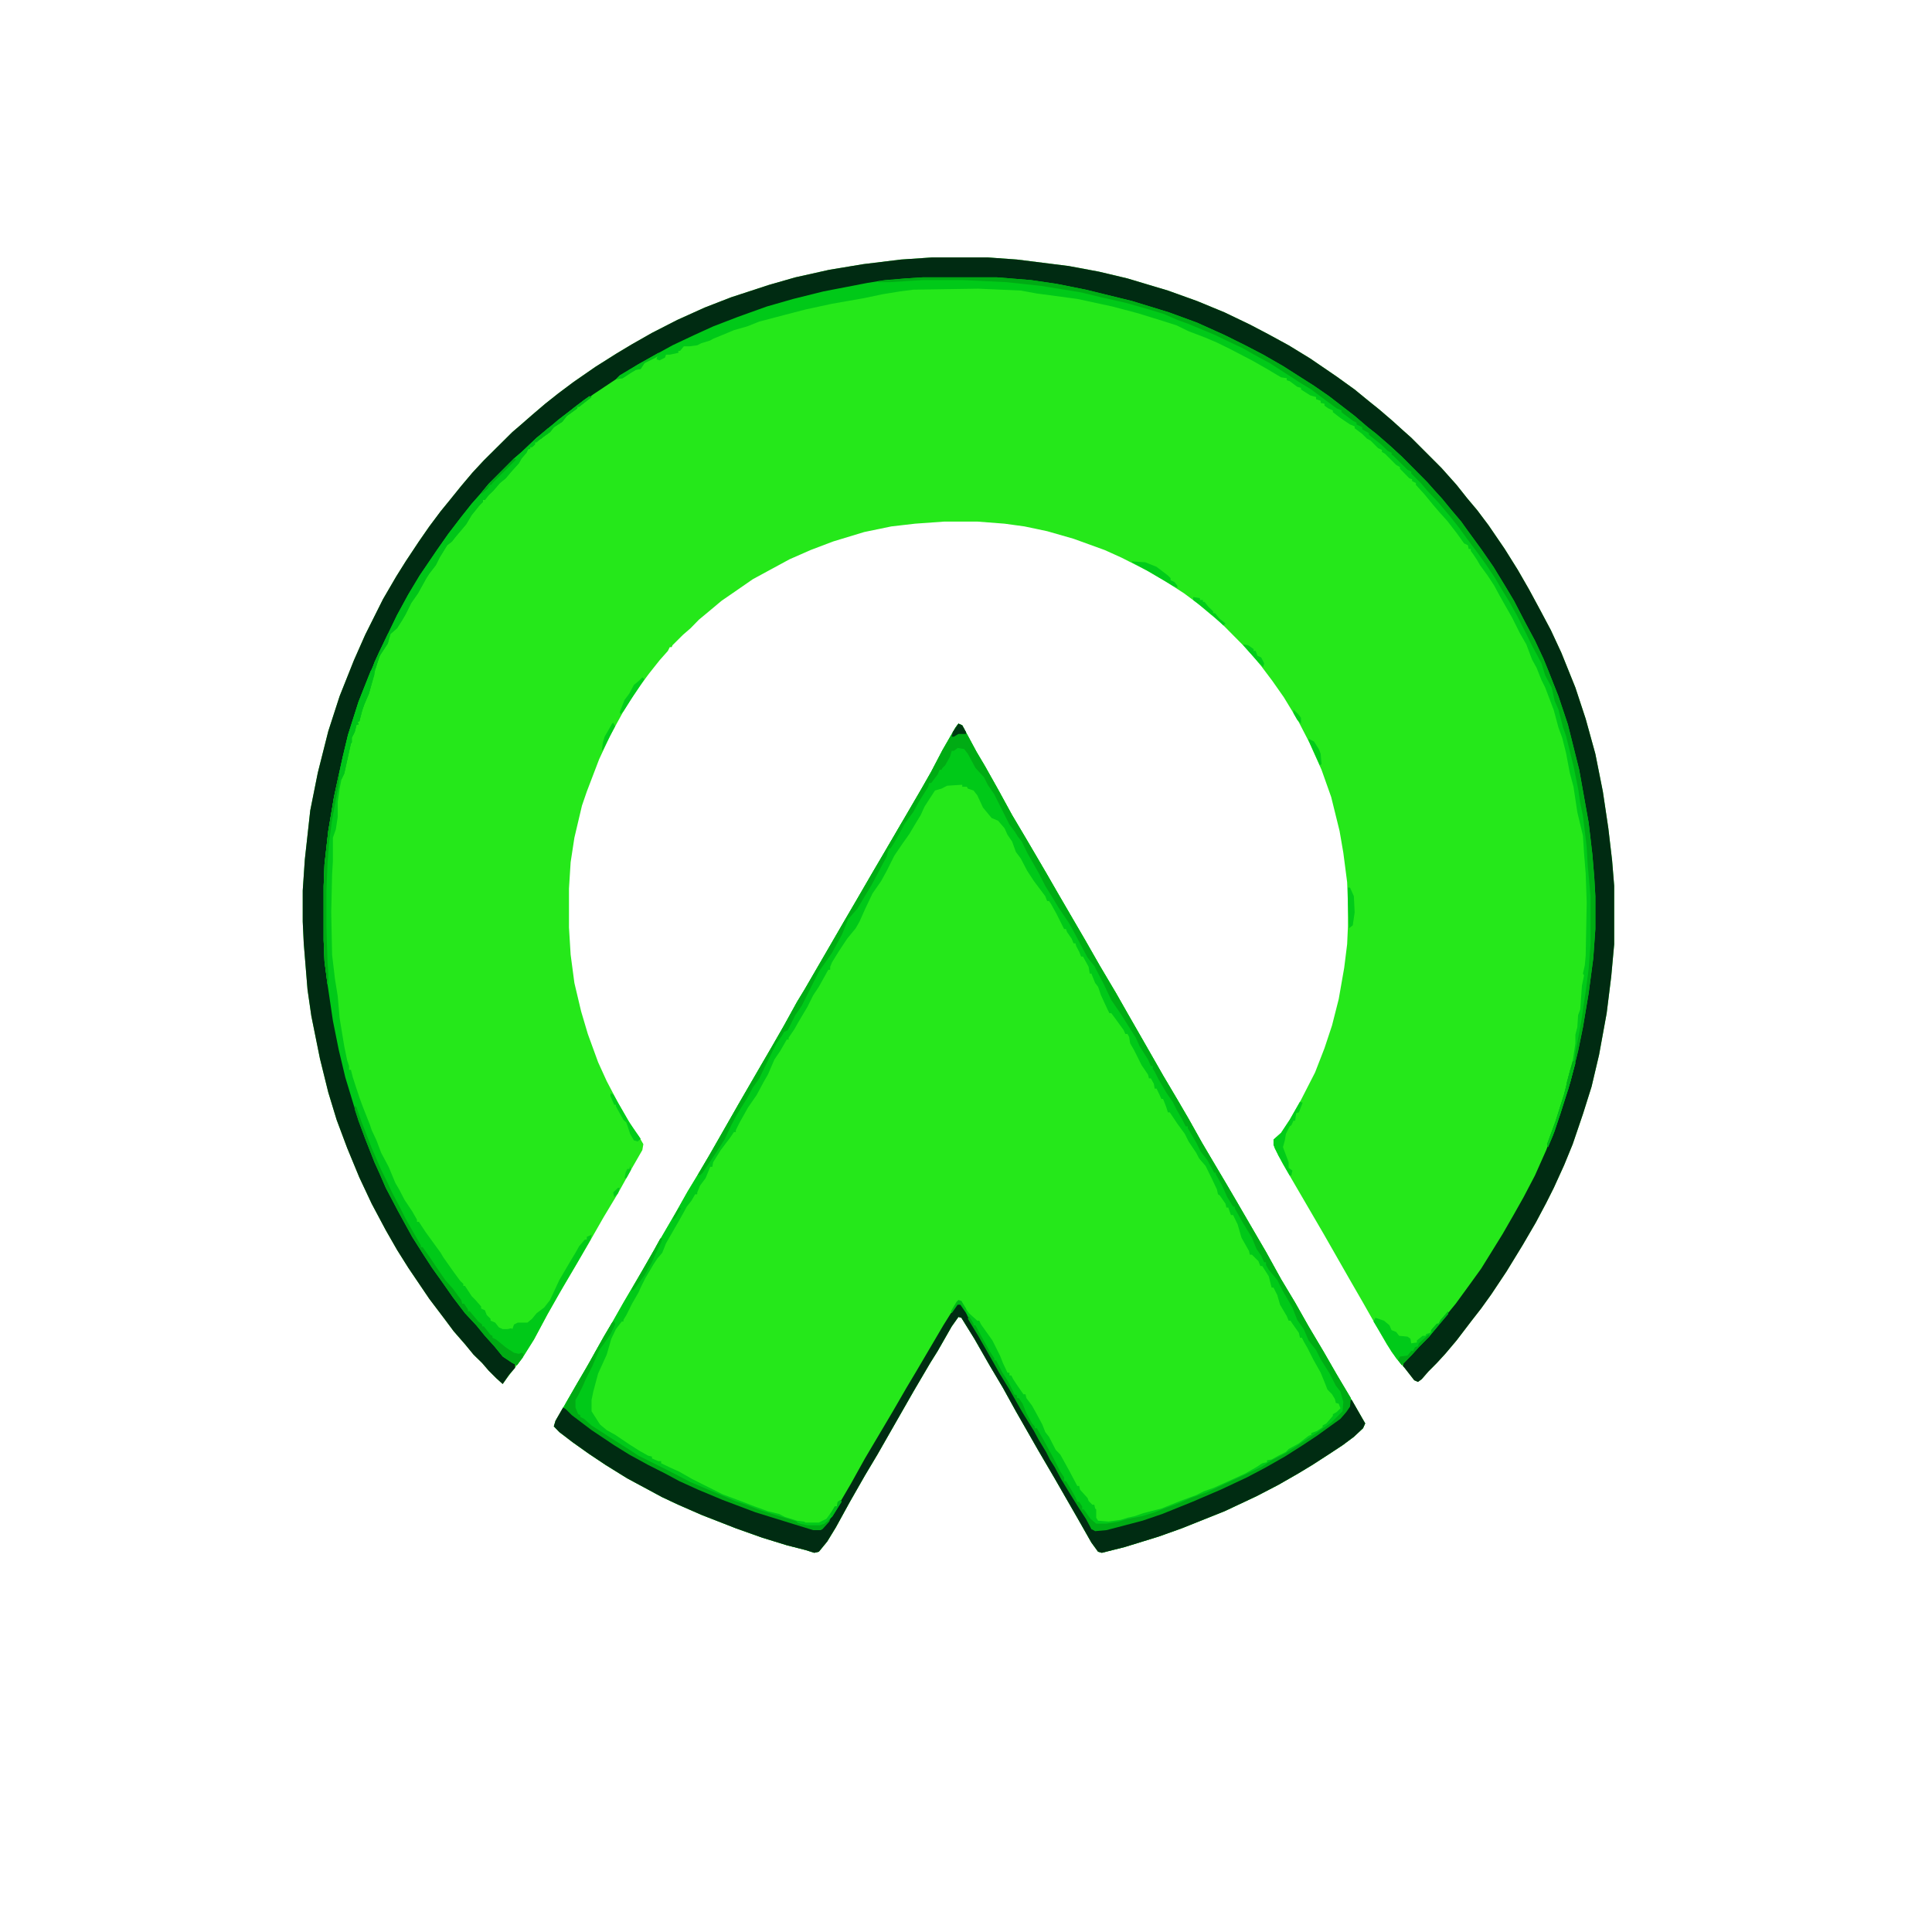 <?xml version="1.0" encoding="UTF-8"?>
<svg xmlns="http://www.w3.org/2000/svg" xmlns:xlink="http://www.w3.org/1999/xlink" width="36px" height="36px" viewBox="0 0 36 36" version="1.1">
<g id="surface1">
<path style=" stroke:none;fill-rule:nonzero;fill:rgb(14.51%,90.98%,10.196%);fill-opacity:1;" d="M 17.367 4.797 L 18.406 4.797 L 18.949 4.836 L 19.914 4.957 L 20.477 5.062 L 21.008 5.188 L 21.762 5.414 L 22.305 5.609 L 22.816 5.82 L 23.289 6.047 L 23.625 6.223 L 24.012 6.434 L 24.414 6.68 L 24.906 7.016 L 25.242 7.258 L 25.523 7.488 L 25.699 7.629 L 25.945 7.84 L 26.156 8.031 L 26.297 8.156 L 26.859 8.719 L 27.141 9.035 L 27.336 9.281 L 27.527 9.508 L 27.738 9.789 L 28.039 10.23 L 28.281 10.617 L 28.492 10.984 L 28.703 11.375 L 28.898 11.742 L 29.094 12.164 L 29.355 12.812 L 29.547 13.395 L 29.727 14.047 L 29.867 14.75 L 29.969 15.434 L 30.039 16.031 L 30.078 16.508 L 30.078 17.594 L 30.023 18.195 L 29.938 18.879 L 29.797 19.652 L 29.656 20.25 L 29.496 20.758 L 29.305 21.32 L 29.145 21.711 L 28.953 22.133 L 28.812 22.414 L 28.617 22.781 L 28.371 23.203 L 28.07 23.695 L 27.789 24.117 L 27.598 24.383 L 27.422 24.609 L 27.141 24.977 L 26.93 25.227 L 26.773 25.398 L 26.613 25.559 L 26.492 25.699 L 26.422 25.75 L 26.352 25.719 L 26.172 25.488 L 26.016 25.312 L 25.84 25.047 L 25.609 24.645 L 25.398 24.273 L 25.137 23.82 L 24.945 23.484 L 24.664 22.992 L 24.172 22.148 L 23.906 21.691 L 23.75 21.391 L 23.73 21.234 L 23.871 21.109 L 24.031 20.867 L 24.242 20.496 L 24.504 19.984 L 24.68 19.531 L 24.82 19.109 L 24.945 18.617 L 25.047 18.035 L 25.102 17.594 L 25.117 17.262 L 25.117 16.84 L 25.102 16.438 L 25.031 15.891 L 24.961 15.484 L 24.805 14.852 L 24.625 14.344 L 24.398 13.836 L 24.188 13.43 L 23.922 12.992 L 23.711 12.691 L 23.5 12.41 L 23.309 12.18 L 23.148 12.008 L 22.746 11.602 L 22.555 11.445 L 22.324 11.25 L 22.062 11.055 L 21.711 10.828 L 21.375 10.633 L 20.898 10.391 L 20.586 10.25 L 20.004 10.039 L 19.512 9.898 L 19.09 9.809 L 18.719 9.758 L 18.211 9.719 L 17.594 9.719 L 17.051 9.758 L 16.609 9.809 L 16.102 9.914 L 15.523 10.09 L 15.102 10.25 L 14.711 10.422 L 14.379 10.602 L 14.027 10.793 L 13.695 11.023 L 13.445 11.195 L 13.254 11.355 L 13.023 11.547 L 12.867 11.707 L 12.727 11.828 L 12.531 12.023 L 12.516 12.059 L 12.48 12.059 L 12.445 12.129 L 12.289 12.305 L 12.094 12.551 L 11.938 12.762 L 11.758 13.023 L 11.617 13.254 L 11.375 13.695 L 11.164 14.148 L 10.934 14.75 L 10.844 15.012 L 10.703 15.609 L 10.633 16.066 L 10.602 16.559 L 10.602 17.281 L 10.633 17.789 L 10.703 18.316 L 10.828 18.844 L 10.953 19.266 L 11.145 19.793 L 11.305 20.145 L 11.516 20.547 L 11.742 20.938 L 11.898 21.164 L 11.988 21.32 L 11.969 21.43 L 11.758 21.797 L 11.516 22.234 L 11.25 22.676 L 10.969 23.168 L 10.723 23.59 L 10.422 24.102 L 10.195 24.504 L 9.949 24.961 L 9.738 25.297 L 9.578 25.508 L 9.457 25.664 L 9.367 25.789 L 9.246 25.68 L 9.105 25.539 L 8.984 25.398 L 8.824 25.242 L 8.664 25.047 L 8.453 24.805 L 8.281 24.574 L 8 24.203 L 7.609 23.625 L 7.398 23.289 L 7.188 22.922 L 6.926 22.43 L 6.695 21.938 L 6.469 21.391 L 6.273 20.867 L 6.117 20.355 L 5.961 19.723 L 5.801 18.93 L 5.73 18.438 L 5.66 17.578 L 5.641 17.172 L 5.641 16.594 L 5.68 16.016 L 5.781 15.102 L 5.922 14.398 L 6.117 13.625 L 6.328 12.973 L 6.594 12.305 L 6.805 11.828 L 7.137 11.164 L 7.383 10.742 L 7.559 10.461 L 7.805 10.09 L 8 9.809 L 8.211 9.527 L 8.367 9.336 L 8.594 9.055 L 8.805 8.805 L 9.016 8.578 L 9.547 8.051 L 9.688 7.93 L 9.93 7.719 L 10.16 7.523 L 10.406 7.328 L 10.688 7.117 L 11.094 6.836 L 11.477 6.594 L 11.777 6.414 L 12.148 6.203 L 12.621 5.961 L 13.133 5.73 L 13.625 5.539 L 14.328 5.309 L 14.82 5.168 L 15.453 5.027 L 16.086 4.922 L 16.789 4.836 Z M 17.367 4.797 "/>
<path style=" stroke:none;fill-rule:nonzero;fill:rgb(14.51%,90.98%,10.196%);fill-opacity:1;" d="M 17.859 13.484 L 17.93 13.516 L 18.195 14.008 L 18.352 14.273 L 18.598 14.711 L 18.859 15.188 L 19.109 15.609 L 19.336 15.996 L 19.512 16.297 L 19.703 16.629 L 19.969 17.086 L 20.215 17.508 L 20.496 18 L 20.797 18.508 L 21.008 18.879 L 21.27 19.336 L 21.48 19.703 L 21.672 20.039 L 21.922 20.461 L 22.148 20.848 L 22.395 21.289 L 22.57 21.586 L 22.852 22.062 L 23.047 22.395 L 23.344 22.906 L 23.59 23.328 L 23.871 23.836 L 24.133 24.273 L 24.383 24.715 L 24.664 25.188 L 24.906 25.609 L 25.207 26.121 L 25.438 26.523 L 25.398 26.613 L 25.227 26.773 L 25.016 26.93 L 24.75 27.105 L 24.453 27.297 L 24.188 27.457 L 23.82 27.668 L 23.414 27.879 L 22.816 28.16 L 22.023 28.477 L 21.586 28.633 L 20.953 28.828 L 20.531 28.934 L 20.461 28.914 L 20.336 28.742 L 20.074 28.281 L 19.652 27.547 L 19.352 27.035 L 18.93 26.297 L 18.688 25.859 L 18.438 25.438 L 18.156 24.945 L 17.914 24.555 L 17.859 24.539 L 17.734 24.715 L 17.473 25.172 L 17.332 25.398 L 17.031 25.91 L 16.609 26.648 L 16.348 27.105 L 16.117 27.492 L 15.836 27.984 L 15.574 28.461 L 15.414 28.723 L 15.258 28.914 L 15.172 28.934 L 15.012 28.883 L 14.66 28.793 L 14.203 28.652 L 13.711 28.477 L 13.078 28.23 L 12.641 28.039 L 12.34 27.898 L 12.008 27.719 L 11.688 27.547 L 11.285 27.297 L 10.969 27.086 L 10.672 26.875 L 10.422 26.684 L 10.32 26.578 L 10.352 26.473 L 10.617 26.016 L 10.812 25.68 L 10.984 25.383 L 11.25 24.906 L 11.406 24.645 L 11.617 24.273 L 11.883 23.82 L 11.988 23.641 L 12.34 23.027 L 12.586 22.605 L 12.812 22.203 L 12.973 21.938 L 13.203 21.551 L 13.766 20.566 L 14.062 20.055 L 14.203 19.812 L 14.398 19.477 L 14.609 19.109 L 14.852 18.668 L 14.992 18.438 L 15.523 17.523 L 15.715 17.191 L 15.961 16.77 L 16.258 16.258 L 16.453 15.926 L 16.68 15.539 L 17.172 14.695 L 17.352 14.379 L 17.562 13.977 L 17.805 13.555 Z M 17.859 13.484 "/>
<path style=" stroke:none;fill-rule:nonzero;fill:rgb(0%,16.863%,7.059%);fill-opacity:1;" d="M 17.367 4.797 L 18.406 4.797 L 18.949 4.836 L 19.914 4.957 L 20.477 5.062 L 21.008 5.188 L 21.762 5.414 L 22.305 5.609 L 22.816 5.82 L 23.289 6.047 L 23.625 6.223 L 24.012 6.434 L 24.414 6.68 L 24.906 7.016 L 25.242 7.258 L 25.523 7.488 L 25.699 7.629 L 25.945 7.84 L 26.156 8.031 L 26.297 8.156 L 26.859 8.719 L 27.141 9.035 L 27.336 9.281 L 27.527 9.508 L 27.738 9.789 L 28.039 10.23 L 28.281 10.617 L 28.492 10.984 L 28.703 11.375 L 28.898 11.742 L 29.094 12.164 L 29.355 12.812 L 29.547 13.395 L 29.727 14.047 L 29.867 14.75 L 29.969 15.434 L 30.039 16.031 L 30.078 16.508 L 30.078 17.594 L 30.023 18.195 L 29.938 18.879 L 29.797 19.652 L 29.656 20.25 L 29.496 20.758 L 29.305 21.32 L 29.145 21.711 L 28.953 22.133 L 28.812 22.414 L 28.617 22.781 L 28.371 23.203 L 28.07 23.695 L 27.789 24.117 L 27.598 24.383 L 27.422 24.609 L 27.141 24.977 L 26.93 25.227 L 26.773 25.398 L 26.613 25.559 L 26.492 25.699 L 26.422 25.75 L 26.352 25.719 L 26.172 25.488 L 26.141 25.453 L 26.156 25.383 L 26.402 25.137 L 26.523 24.996 L 26.754 24.75 L 26.895 24.574 L 27.125 24.293 L 27.367 23.961 L 27.598 23.641 L 27.773 23.359 L 28 22.992 L 28.211 22.625 L 28.391 22.305 L 28.602 21.902 L 28.812 21.43 L 28.984 20.969 L 29.215 20.266 L 29.375 19.672 L 29.461 19.23 L 29.566 18.633 L 29.656 18.016 L 29.688 17.684 L 29.707 17.312 L 29.707 16.699 L 29.672 16.137 L 29.617 15.609 L 29.547 15.117 L 29.391 14.273 L 29.18 13.445 L 28.984 12.867 L 28.812 12.445 L 28.633 12.039 L 28.492 11.758 L 28.25 11.285 L 28.02 10.898 L 27.809 10.562 L 27.617 10.281 L 27.406 9.984 L 27.227 9.758 L 27.105 9.598 L 26.914 9.367 L 26.703 9.125 L 26.422 8.824 L 25.98 8.383 L 25.84 8.262 L 25.594 8.051 L 25.438 7.93 L 25.047 7.609 L 24.766 7.398 L 24.484 7.207 L 24.152 6.996 L 23.781 6.766 L 23.398 6.555 L 22.781 6.242 L 22.219 5.992 L 21.621 5.781 L 21.094 5.625 L 20.234 5.414 L 19.602 5.289 L 19.07 5.219 L 18.578 5.188 L 17.191 5.188 L 16.664 5.219 L 16.258 5.273 L 15.523 5.414 L 14.906 5.555 L 14.289 5.73 L 13.641 5.961 L 13.133 6.172 L 12.711 6.363 L 12.375 6.539 L 11.918 6.785 L 11.688 6.926 L 11.055 7.348 L 10.773 7.559 L 10.547 7.734 L 10.301 7.93 L 10.055 8.141 L 9.879 8.297 L 9.668 8.492 L 9.438 8.703 L 9.086 9.055 L 8.93 9.246 L 8.773 9.422 L 8.648 9.578 L 8.473 9.809 L 8.262 10.09 L 7.945 10.562 L 7.734 10.898 L 7.578 11.18 L 7.367 11.566 L 7.031 12.25 L 6.82 12.762 L 6.645 13.234 L 6.484 13.746 L 6.293 14.59 L 6.172 15.242 L 6.102 15.766 L 6.062 16.102 L 6.047 16.508 L 6.047 17.523 L 6.062 17.914 L 6.152 18.578 L 6.273 19.32 L 6.398 19.863 L 6.523 20.32 L 6.68 20.848 L 6.926 21.48 L 7.066 21.832 L 7.328 22.359 L 7.578 22.836 L 7.805 23.219 L 8.191 23.801 L 8.422 24.117 L 8.578 24.328 L 8.734 24.523 L 8.914 24.715 L 9.07 24.906 L 9.246 25.102 L 9.406 25.297 L 9.598 25.418 L 9.598 25.488 L 9.492 25.609 L 9.367 25.789 L 9.246 25.68 L 9.105 25.539 L 8.984 25.398 L 8.824 25.242 L 8.664 25.047 L 8.453 24.805 L 8.281 24.574 L 8 24.203 L 7.609 23.625 L 7.398 23.289 L 7.188 22.922 L 6.926 22.43 L 6.695 21.938 L 6.469 21.391 L 6.273 20.867 L 6.117 20.355 L 5.961 19.723 L 5.801 18.93 L 5.73 18.438 L 5.66 17.578 L 5.641 17.172 L 5.641 16.594 L 5.68 16.016 L 5.781 15.102 L 5.922 14.398 L 6.117 13.625 L 6.328 12.973 L 6.594 12.305 L 6.805 11.828 L 7.137 11.164 L 7.383 10.742 L 7.559 10.461 L 7.805 10.09 L 8 9.809 L 8.211 9.527 L 8.367 9.336 L 8.594 9.055 L 8.805 8.805 L 9.016 8.578 L 9.547 8.051 L 9.688 7.93 L 9.93 7.719 L 10.16 7.523 L 10.406 7.328 L 10.688 7.117 L 11.094 6.836 L 11.477 6.594 L 11.777 6.414 L 12.148 6.203 L 12.621 5.961 L 13.133 5.73 L 13.625 5.539 L 14.328 5.309 L 14.82 5.168 L 15.453 5.027 L 16.086 4.922 L 16.789 4.836 Z M 17.367 4.797 "/>
<path style=" stroke:none;fill-rule:nonzero;fill:rgb(0%,78.824%,9.412%);fill-opacity:1;" d="M 17.859 13.484 L 17.93 13.516 L 18.195 14.008 L 18.352 14.273 L 18.598 14.711 L 18.859 15.188 L 19.109 15.609 L 19.336 15.996 L 19.512 16.297 L 19.703 16.629 L 19.969 17.086 L 20.215 17.508 L 20.496 18 L 20.797 18.508 L 21.008 18.879 L 21.27 19.336 L 21.48 19.703 L 21.672 20.039 L 21.922 20.461 L 22.148 20.848 L 22.395 21.289 L 22.57 21.586 L 22.852 22.062 L 23.047 22.395 L 23.344 22.906 L 23.59 23.328 L 23.871 23.836 L 24.133 24.273 L 24.383 24.715 L 24.664 25.188 L 24.906 25.609 L 25.207 26.121 L 25.438 26.523 L 25.398 26.613 L 25.227 26.773 L 25.016 26.93 L 24.75 27.105 L 24.453 27.297 L 24.188 27.457 L 23.82 27.668 L 23.414 27.879 L 22.816 28.16 L 22.023 28.477 L 21.586 28.633 L 20.953 28.828 L 20.531 28.934 L 20.461 28.914 L 20.336 28.742 L 20.074 28.281 L 19.652 27.547 L 19.352 27.035 L 18.93 26.297 L 18.688 25.859 L 18.438 25.438 L 18.156 24.945 L 17.914 24.555 L 17.859 24.539 L 17.734 24.715 L 17.473 25.172 L 17.332 25.398 L 17.031 25.91 L 16.609 26.648 L 16.348 27.105 L 16.117 27.492 L 15.836 27.984 L 15.574 28.461 L 15.414 28.723 L 15.258 28.914 L 15.172 28.934 L 15.012 28.883 L 14.66 28.793 L 14.203 28.652 L 13.711 28.477 L 13.078 28.23 L 12.641 28.039 L 12.34 27.898 L 12.008 27.719 L 11.688 27.547 L 11.285 27.297 L 10.969 27.086 L 10.672 26.875 L 10.422 26.684 L 10.32 26.578 L 10.352 26.473 L 10.617 26.016 L 10.812 25.68 L 10.984 25.383 L 11.25 24.906 L 11.406 24.645 L 11.617 24.273 L 11.883 23.82 L 11.988 23.641 L 12.34 23.027 L 12.586 22.605 L 12.812 22.203 L 12.973 21.938 L 13.203 21.551 L 13.766 20.566 L 14.062 20.055 L 14.203 19.812 L 14.398 19.477 L 14.609 19.109 L 14.852 18.668 L 14.992 18.438 L 15.523 17.523 L 15.715 17.191 L 15.961 16.77 L 16.258 16.258 L 16.453 15.926 L 16.68 15.539 L 17.172 14.695 L 17.352 14.379 L 17.562 13.977 L 17.805 13.555 Z M 17.895 14.625 L 17.648 14.641 L 17.543 14.695 L 17.422 14.73 L 17.297 14.922 L 17.227 15.031 L 17.156 15.188 L 17.07 15.328 L 16.945 15.539 L 16.82 15.715 L 16.664 15.945 L 16.523 16.227 L 16.418 16.418 L 16.258 16.648 L 16.117 16.945 L 16.016 17.172 L 15.945 17.297 L 15.785 17.492 L 15.625 17.734 L 15.504 17.93 L 15.469 18.016 L 15.469 18.07 L 15.434 18.07 L 15.258 18.387 L 15.152 18.547 L 15.047 18.758 L 14.871 19.055 L 14.801 19.18 L 14.695 19.336 L 14.695 19.371 L 14.66 19.371 L 14.539 19.582 L 14.43 19.742 L 14.309 20.023 L 14.238 20.145 L 14.098 20.406 L 13.938 20.637 L 13.781 20.918 L 13.711 21.059 L 13.711 21.094 L 13.676 21.094 L 13.605 21.199 L 13.43 21.43 L 13.289 21.656 L 13.273 21.742 L 13.234 21.742 L 13.148 21.953 L 13.043 22.094 L 12.992 22.219 L 12.992 22.254 L 12.953 22.254 L 12.883 22.375 L 12.797 22.484 L 12.742 22.586 L 12.641 22.766 L 12.531 22.957 L 12.41 23.168 L 12.34 23.344 L 12.25 23.449 L 12.18 23.555 L 12.023 23.82 L 11.938 23.992 L 11.898 24.082 L 11.777 24.293 L 11.672 24.504 L 11.617 24.594 L 11.617 24.625 L 11.586 24.625 L 11.477 24.766 L 11.391 24.945 L 11.305 25.242 L 11.145 25.594 L 11.055 25.93 L 11.023 26.086 L 11.023 26.297 L 11.18 26.543 L 11.305 26.648 L 11.461 26.734 L 11.727 26.914 L 11.918 27.035 L 12.078 27.125 L 12.148 27.141 L 12.148 27.176 L 12.27 27.227 L 12.32 27.227 L 12.32 27.266 L 12.5 27.352 L 12.656 27.422 L 12.902 27.562 L 13.465 27.844 L 13.746 27.949 L 14.062 28.07 L 14.309 28.16 L 14.52 28.211 L 14.625 28.266 L 14.801 28.32 L 15.012 28.391 L 15.258 28.391 L 15.398 28.32 L 15.523 28.16 L 15.555 28.07 L 15.594 28.07 L 15.664 27.969 L 15.734 27.898 L 15.977 27.457 L 16.227 27.035 L 16.438 26.664 L 16.648 26.312 L 16.91 25.859 L 17.086 25.559 L 17.594 24.695 L 17.719 24.504 L 17.789 24.328 L 17.875 24.242 L 17.914 24.242 L 17.945 24.312 L 18.055 24.469 L 18.211 24.609 L 18.246 24.609 L 18.281 24.68 L 18.492 24.977 L 18.633 25.258 L 18.688 25.398 L 18.773 25.578 L 18.809 25.578 L 18.809 25.629 L 18.844 25.629 L 18.879 25.699 L 18.949 25.805 L 19.07 25.98 L 19.109 25.98 L 19.125 26.051 L 19.23 26.191 L 19.336 26.383 L 19.422 26.543 L 19.477 26.684 L 19.547 26.773 L 19.672 27.016 L 19.758 27.105 L 19.914 27.387 L 20.074 27.688 L 20.109 27.688 L 20.125 27.758 L 20.266 27.914 L 20.285 27.969 L 20.355 28.039 L 20.391 28.039 L 20.406 28.109 L 20.426 28.125 L 20.426 28.281 L 20.461 28.336 L 20.656 28.352 L 20.883 28.32 L 21.008 28.281 L 21.148 28.25 L 21.305 28.195 L 21.516 28.141 L 21.641 28.109 L 21.992 27.969 L 22.289 27.859 L 22.43 27.789 L 22.625 27.719 L 22.852 27.617 L 23.203 27.457 L 23.414 27.336 L 23.52 27.266 L 23.609 27.246 L 23.609 27.211 L 23.695 27.195 L 23.82 27.125 L 23.961 27.055 L 24.012 27 L 24.203 26.895 L 24.383 26.754 L 24.434 26.734 L 24.434 26.703 L 24.539 26.664 L 24.645 26.594 L 24.645 26.562 L 24.715 26.523 L 24.836 26.383 L 24.836 26.352 L 24.906 26.312 L 24.977 26.242 L 24.945 26.156 L 24.891 26.141 L 24.875 26.07 L 24.82 25.98 L 24.734 25.891 L 24.695 25.789 L 24.609 25.578 L 24.469 25.328 L 24.363 25.117 L 24.293 24.996 L 24.258 24.926 L 24.223 24.926 L 24.203 24.836 L 24.082 24.664 L 24.047 24.609 L 24.012 24.609 L 23.977 24.523 L 23.852 24.312 L 23.801 24.133 L 23.73 23.992 L 23.695 23.992 L 23.641 23.781 L 23.52 23.59 L 23.484 23.59 L 23.449 23.5 L 23.328 23.379 L 23.289 23.379 L 23.273 23.309 L 23.133 23.062 L 23.062 22.816 L 22.977 22.641 L 22.938 22.641 L 22.906 22.555 L 22.887 22.5 L 22.852 22.5 L 22.836 22.43 L 22.727 22.273 L 22.695 22.254 L 22.676 22.164 L 22.586 21.973 L 22.465 21.727 L 22.344 21.586 L 22.289 21.48 L 22.148 21.27 L 22.078 21.129 L 21.938 20.938 L 21.797 20.727 L 21.762 20.727 L 21.727 20.617 L 21.672 20.477 L 21.641 20.477 L 21.602 20.391 L 21.551 20.285 L 21.516 20.285 L 21.5 20.195 L 21.445 20.094 L 21.41 20.094 L 21.391 20.023 L 21.27 19.844 L 21.129 19.562 L 21.059 19.441 L 21.039 19.32 L 21.008 19.266 L 20.969 19.266 L 20.938 19.195 L 20.797 19 L 20.707 18.879 L 20.672 18.879 L 20.637 18.809 L 20.516 18.547 L 20.461 18.387 L 20.406 18.316 L 20.336 18.141 L 20.305 18.141 L 20.285 18.016 L 20.18 17.824 L 20.145 17.824 L 20.109 17.734 L 20.055 17.633 L 20.039 17.578 L 20.004 17.578 L 19.969 17.492 L 19.883 17.367 L 19.863 17.312 L 19.828 17.312 L 19.688 17.031 L 19.582 16.84 L 19.547 16.789 L 19.512 16.789 L 19.477 16.699 L 19.266 16.418 L 19.141 16.227 L 19.02 15.996 L 18.93 15.875 L 18.859 15.68 L 18.773 15.555 L 18.719 15.434 L 18.598 15.293 L 18.477 15.242 L 18.316 15.047 L 18.211 14.82 L 18.141 14.73 L 18.035 14.695 L 18.016 14.66 L 17.93 14.66 L 17.93 14.625 Z M 17.895 14.625 "/>
<path style=" stroke:none;fill-rule:nonzero;fill:rgb(0%,17.255%,7.059%);fill-opacity:1;" d="M 17.859 24.273 L 17.945 24.344 L 18.086 24.645 L 18.266 24.926 L 18.406 25.172 L 18.617 25.523 L 18.719 25.719 L 18.969 26.141 L 19.07 26.332 L 19.25 26.613 L 19.352 26.773 L 19.461 26.984 L 19.562 27.141 L 19.652 27.316 L 19.758 27.492 L 19.863 27.688 L 19.969 27.859 L 20.32 28.422 L 20.336 28.492 L 20.516 28.512 L 20.883 28.422 L 21.41 28.281 L 21.832 28.125 L 22.586 27.809 L 23.008 27.617 L 23.449 27.406 L 23.852 27.176 L 24.172 26.984 L 24.434 26.805 L 24.785 26.562 L 24.945 26.438 L 25.031 26.367 L 25.137 26.211 L 25.156 26.086 L 25.188 26.086 L 25.438 26.523 L 25.398 26.613 L 25.227 26.773 L 25.016 26.93 L 24.75 27.105 L 24.453 27.297 L 24.188 27.457 L 23.82 27.668 L 23.414 27.879 L 22.816 28.16 L 22.023 28.477 L 21.586 28.633 L 20.953 28.828 L 20.531 28.934 L 20.461 28.914 L 20.336 28.742 L 20.074 28.281 L 19.652 27.547 L 19.352 27.035 L 18.93 26.297 L 18.688 25.859 L 18.438 25.438 L 18.156 24.945 L 17.914 24.555 L 17.859 24.539 L 17.734 24.715 L 17.473 25.172 L 17.332 25.398 L 17.031 25.91 L 16.609 26.648 L 16.348 27.105 L 16.117 27.492 L 15.836 27.984 L 15.574 28.461 L 15.414 28.723 L 15.258 28.914 L 15.172 28.934 L 15.012 28.883 L 14.66 28.793 L 14.203 28.652 L 13.711 28.477 L 13.078 28.23 L 12.641 28.039 L 12.34 27.898 L 12.008 27.719 L 11.688 27.547 L 11.285 27.297 L 10.969 27.086 L 10.672 26.875 L 10.422 26.684 L 10.32 26.578 L 10.352 26.473 L 10.492 26.227 L 10.562 26.262 L 10.688 26.383 L 11.023 26.633 L 11.336 26.844 L 11.637 27.035 L 12.039 27.266 L 12.305 27.406 L 12.641 27.562 L 12.883 27.688 L 13.375 27.898 L 13.992 28.125 L 14.469 28.281 L 15.031 28.461 L 15.152 28.492 L 15.293 28.492 L 15.383 28.422 L 15.555 28.16 L 15.855 27.648 L 16.117 27.176 L 16.629 26.312 L 16.891 25.859 L 17.07 25.559 L 17.578 24.695 L 17.773 24.383 Z M 17.859 24.273 "/>
<path style=" stroke:none;fill-rule:nonzero;fill:rgb(0%,78.824%,9.412%);fill-opacity:1;" d="M 17.191 5.168 L 18.578 5.168 L 19.211 5.219 L 19.688 5.289 L 20.234 5.398 L 21.094 5.609 L 21.781 5.82 L 22.305 6.012 L 22.816 6.242 L 23.203 6.434 L 23.539 6.609 L 23.906 6.82 L 24.484 7.188 L 24.766 7.383 L 25.242 7.75 L 25.488 7.961 L 25.648 8.086 L 25.891 8.297 L 26.121 8.508 L 26.594 8.984 L 26.719 9.125 L 26.875 9.297 L 27.035 9.492 L 27.227 9.719 L 27.367 9.914 L 27.598 10.23 L 27.828 10.562 L 28.055 10.934 L 28.211 11.195 L 28.422 11.602 L 28.602 11.938 L 28.758 12.27 L 28.844 12.48 L 29.039 12.973 L 29.215 13.5 L 29.426 14.344 L 29.602 15.328 L 29.672 15.926 L 29.707 16.348 L 29.727 16.699 L 29.727 17.312 L 29.688 17.859 L 29.602 18.508 L 29.496 19.141 L 29.406 19.582 L 29.266 20.145 L 29.074 20.758 L 28.934 21.164 L 28.844 21.375 L 28.828 21.32 L 28.984 20.898 L 29.145 20.391 L 29.25 19.969 L 29.305 19.773 L 29.355 19.441 L 29.355 19.281 L 29.391 19.141 L 29.406 18.914 L 29.445 18.809 L 29.477 18.367 L 29.516 18.176 L 29.496 18.141 L 29.531 17.984 L 29.547 17.805 L 29.566 16.82 L 29.547 16.277 L 29.516 15.891 L 29.496 15.574 L 29.391 15.133 L 29.32 14.66 L 29.25 14.398 L 29.18 14.027 L 29.109 13.746 L 29.039 13.555 L 28.953 13.234 L 28.793 12.812 L 28.723 12.672 L 28.633 12.445 L 28.547 12.289 L 28.441 12.008 L 28.32 11.797 L 28.18 11.516 L 28.109 11.391 L 27.949 11.109 L 27.844 10.914 L 27.719 10.723 L 27.578 10.531 L 27.527 10.441 L 27.457 10.336 L 27.406 10.266 L 27.406 10.23 L 27.367 10.23 L 27.352 10.16 L 27.281 10.125 L 27.141 9.93 L 26.965 9.703 L 26.824 9.547 L 26.703 9.406 L 26.543 9.211 L 26.383 9.035 L 26.383 9 L 26.312 8.965 L 26.312 8.93 L 26.262 8.914 L 26.086 8.734 L 26.086 8.703 L 26.016 8.664 L 25.805 8.453 L 25.75 8.422 L 25.75 8.383 L 25.68 8.352 L 25.539 8.211 L 25.469 8.172 L 25.383 8.086 L 25.242 7.98 L 25.242 7.945 L 25.156 7.91 L 24.977 7.789 L 24.836 7.68 L 24.836 7.648 L 24.75 7.609 L 24.68 7.559 L 24.68 7.523 L 24.609 7.508 L 24.609 7.469 L 24.523 7.438 L 24.523 7.398 L 24.414 7.367 L 24.242 7.258 L 24.242 7.227 L 24.172 7.207 L 24.031 7.102 L 23.977 7.086 L 23.977 7.047 L 23.871 7.031 L 23.609 6.875 L 23.328 6.715 L 22.922 6.504 L 22.676 6.383 L 22.465 6.293 L 22.148 6.172 L 21.922 6.062 L 21.656 5.977 L 21.199 5.836 L 20.727 5.711 L 20.074 5.57 L 19.32 5.469 L 19.02 5.414 L 18.227 5.379 L 17.016 5.398 L 16.77 5.43 L 16.438 5.484 L 16.102 5.555 L 15.504 5.66 L 15.012 5.766 L 14.609 5.871 L 14.148 5.992 L 13.922 6.082 L 13.676 6.152 L 13.555 6.203 L 13.289 6.312 L 13.234 6.344 L 13.062 6.398 L 12.992 6.434 L 12.852 6.453 L 12.742 6.453 L 12.672 6.539 L 12.641 6.539 L 12.641 6.574 L 12.48 6.609 L 12.41 6.609 L 12.391 6.664 L 12.289 6.715 L 12.234 6.695 L 12.25 6.625 L 12.164 6.68 L 12.008 6.766 L 11.938 6.875 L 11.848 6.891 L 11.758 6.945 L 11.602 7.047 L 11.477 7.066 L 11.547 6.996 L 11.898 6.785 L 12.148 6.645 L 12.531 6.434 L 12.938 6.242 L 13.289 6.082 L 13.746 5.906 L 14.289 5.711 L 14.781 5.57 L 15.344 5.43 L 16.156 5.273 L 16.488 5.219 L 16.875 5.188 Z M 17.191 5.168 "/>
<path style=" stroke:none;fill-rule:nonzero;fill:rgb(0%,78.824%,9.412%);fill-opacity:1;" d="M 10.984 7.383 L 11.023 7.398 L 10.793 7.578 L 10.758 7.578 L 10.758 7.609 L 10.562 7.75 L 10.477 7.859 L 10.32 7.961 L 10.25 8.051 L 10.055 8.191 L 10 8.242 L 9.969 8.242 L 9.969 8.281 L 9.914 8.332 L 9.879 8.332 L 9.879 8.367 L 9.844 8.367 L 9.809 8.438 L 9.719 8.543 L 9.668 8.633 L 9.527 8.789 L 9.422 8.914 L 9.316 9 L 9.195 9.141 L 9.105 9.227 L 9.035 9.316 L 9 9.316 L 9 9.352 L 8.93 9.422 L 8.789 9.598 L 8.684 9.773 L 8.492 10 L 8.422 10.09 L 8.332 10.16 L 8.191 10.391 L 8.121 10.531 L 8 10.688 L 7.945 10.773 L 7.789 11.055 L 7.664 11.234 L 7.559 11.445 L 7.488 11.566 L 7.398 11.707 L 7.277 11.812 L 7.227 11.988 L 7.066 12.234 L 6.996 12.461 L 6.961 12.602 L 6.875 12.922 L 6.785 13.133 L 6.75 13.234 L 6.695 13.445 L 6.664 13.445 L 6.68 13.5 L 6.645 13.5 L 6.609 13.641 L 6.555 13.746 L 6.555 13.836 L 6.539 13.852 L 6.504 14.008 L 6.414 14.414 L 6.363 14.52 L 6.328 14.695 L 6.293 14.941 L 6.293 15.223 L 6.258 15.453 L 6.203 15.609 L 6.203 16.047 L 6.188 16.297 L 6.172 17 L 6.188 17.789 L 6.242 18.246 L 6.293 18.562 L 6.328 18.969 L 6.414 19.492 L 6.469 19.758 L 6.504 19.863 L 6.504 19.934 L 6.539 19.934 L 6.574 20.074 L 6.695 20.445 L 6.766 20.637 L 6.891 20.953 L 6.926 21.059 L 7.016 21.25 L 7.102 21.48 L 7.242 21.742 L 7.367 22.043 L 7.438 22.164 L 7.539 22.359 L 7.68 22.57 L 7.77 22.727 L 7.77 22.766 L 7.805 22.766 L 7.93 22.957 L 8.211 23.344 L 8.262 23.43 L 8.438 23.68 L 8.578 23.871 L 8.633 23.922 L 8.633 23.961 L 8.664 23.961 L 8.789 24.152 L 8.859 24.223 L 8.965 24.344 L 8.965 24.383 L 9.035 24.414 L 9.07 24.504 L 9.141 24.574 L 9.141 24.609 L 9.227 24.645 L 9.297 24.734 L 9.367 24.766 L 9.457 24.766 L 9.527 24.75 L 9.547 24.766 L 9.578 24.68 L 9.648 24.645 L 9.828 24.645 L 9.914 24.574 L 10 24.469 L 10.141 24.363 L 10.25 24.223 L 10.422 23.852 L 10.617 23.52 L 10.723 23.344 L 10.793 23.219 L 10.898 23.098 L 10.934 23.098 L 10.934 23.047 L 11.023 23.008 L 11.004 23.098 L 10.773 23.5 L 10.492 23.977 L 10.211 24.469 L 9.949 24.961 L 9.738 25.297 L 9.633 25.438 L 9.547 25.398 L 9.367 25.277 L 9.211 25.086 L 9.035 24.891 L 8.875 24.695 L 8.664 24.469 L 8.438 24.172 L 8.227 23.871 L 8.051 23.625 L 7.891 23.379 L 7.68 23.047 L 7.418 22.57 L 7.188 22.133 L 7.066 21.852 L 6.977 21.656 L 6.805 21.219 L 6.68 20.883 L 6.594 20.602 L 6.434 20.074 L 6.312 19.562 L 6.203 19.02 L 6.102 18.336 L 6.047 17.914 L 6.031 17.523 L 6.031 16.508 L 6.047 16.102 L 6.117 15.484 L 6.223 14.852 L 6.383 14.117 L 6.484 13.695 L 6.68 13.078 L 6.875 12.586 L 7.066 12.148 L 7.398 11.461 L 7.609 11.074 L 7.82 10.723 L 8.141 10.25 L 8.352 9.949 L 8.594 9.633 L 8.789 9.387 L 8.945 9.211 L 9.105 9.016 L 9.578 8.543 L 9.719 8.422 L 10 8.156 L 10.195 8 L 10.406 7.82 L 10.883 7.453 Z M 10.984 7.383 "/>
<path style=" stroke:none;fill-rule:nonzero;fill:rgb(0%,67.451%,7.843%);fill-opacity:1;" d="M 17.859 13.484 L 17.93 13.516 L 18.195 14.008 L 18.352 14.273 L 18.598 14.711 L 18.859 15.188 L 19.109 15.609 L 19.336 15.996 L 19.512 16.297 L 19.703 16.629 L 19.969 17.086 L 20.215 17.508 L 20.496 18 L 20.797 18.508 L 21.008 18.879 L 21.27 19.336 L 21.48 19.703 L 21.672 20.039 L 21.922 20.461 L 22.148 20.848 L 22.395 21.289 L 22.57 21.586 L 22.852 22.062 L 23.047 22.395 L 23.344 22.906 L 23.59 23.328 L 23.871 23.836 L 24.133 24.273 L 24.383 24.715 L 24.664 25.188 L 24.906 25.609 L 25.172 26.051 L 25.156 26.211 L 25.086 26.312 L 24.977 26.438 L 24.805 26.562 L 24.539 26.754 L 24.273 26.93 L 23.941 27.141 L 23.57 27.352 L 23.238 27.527 L 22.746 27.758 L 22.219 27.984 L 21.656 28.211 L 21.289 28.336 L 20.617 28.512 L 20.406 28.531 L 20.336 28.492 L 20.234 28.301 L 20.109 28.109 L 19.934 27.828 L 19.773 27.562 L 19.652 27.336 L 19.562 27.195 L 19.492 27.055 L 19.352 26.824 L 19.266 26.664 L 19.039 26.297 L 18.809 25.891 L 18.617 25.578 L 18.508 25.383 L 18.227 24.891 L 18.035 24.574 L 18.055 24.523 L 18.141 24.664 L 18.141 24.695 L 18.176 24.695 L 18.281 24.891 L 18.438 25.172 L 18.527 25.312 L 18.527 25.348 L 18.562 25.348 L 18.668 25.559 L 18.789 25.75 L 18.879 25.93 L 18.898 25.98 L 18.949 26 L 18.949 26.051 L 18.984 26.051 L 19.055 26.156 L 19.125 26.332 L 19.23 26.523 L 19.281 26.578 L 19.281 26.613 L 19.32 26.613 L 19.441 26.824 L 19.633 27.176 L 19.758 27.422 L 19.828 27.527 L 19.828 27.598 L 19.863 27.598 L 19.969 27.773 L 20.039 27.898 L 20.074 27.984 L 20.109 27.984 L 20.164 28.07 L 20.164 28.125 L 20.195 28.125 L 20.32 28.301 L 20.426 28.391 L 20.617 28.391 L 20.848 28.352 L 21.023 28.301 L 21.289 28.25 L 21.516 28.18 L 21.691 28.109 L 21.992 28 L 22.184 27.914 L 22.484 27.809 L 22.676 27.719 L 22.938 27.598 L 23.168 27.492 L 23.5 27.336 L 23.695 27.211 L 23.941 27.086 L 24.133 26.965 L 24.555 26.684 L 24.805 26.508 L 25.016 26.297 L 25.031 26.121 L 24.977 25.93 L 24.891 25.82 L 24.785 25.609 L 24.609 25.328 L 24.523 25.156 L 24.383 24.977 L 24.293 24.766 L 24.172 24.594 L 24.082 24.363 L 23.906 24.062 L 23.801 23.852 L 23.641 23.66 L 23.59 23.57 L 23.59 23.52 L 23.555 23.52 L 23.5 23.398 L 23.414 23.273 L 23.328 23.062 L 23.148 22.766 L 23.008 22.516 L 23.008 22.484 L 22.977 22.484 L 22.867 22.305 L 22.766 22.078 L 22.656 21.883 L 22.656 21.852 L 22.625 21.852 L 22.5 21.621 L 22.375 21.461 L 22.289 21.289 L 22.133 21.023 L 22.133 20.988 L 22.094 20.988 L 22.023 20.848 L 21.922 20.672 L 21.852 20.531 L 21.742 20.375 L 21.586 20.109 L 21.516 19.969 L 21.48 19.914 L 21.48 19.863 L 21.445 19.863 L 21.391 19.742 L 21.234 19.492 L 21.164 19.336 L 21.008 19.09 L 20.898 18.914 L 20.707 18.633 L 20.566 18.336 L 20.391 18 L 20.266 17.844 L 20.18 17.684 L 20.004 17.352 L 19.914 17.191 L 19.723 16.91 L 19.617 16.734 L 19.477 16.508 L 19.371 16.297 L 19.141 15.891 L 19.039 15.68 L 18.969 15.594 L 18.914 15.504 L 18.809 15.363 L 18.527 14.801 L 18.406 14.625 L 18.336 14.484 L 18.176 14.309 L 18.035 14.047 L 17.965 13.957 L 17.844 13.938 L 17.773 13.992 L 17.734 13.992 L 17.703 14.098 L 17.613 14.258 L 17.562 14.309 L 17.543 14.344 L 17.508 14.344 L 17.473 14.43 L 17.352 14.59 L 17.312 14.59 L 17.297 14.66 L 17.121 14.941 L 17.016 15.133 L 16.859 15.344 L 16.664 15.695 L 16.594 15.805 L 16.559 15.805 L 16.523 15.961 L 16.418 16.156 L 16.242 16.488 L 16.102 16.719 L 15.977 16.93 L 15.855 17.07 L 15.805 17.121 L 15.695 17.402 L 15.504 17.754 L 15.258 18.105 L 14.941 18.738 L 14.82 18.914 L 14.68 19.195 L 14.609 19.23 L 14.57 19.301 L 14.469 19.441 L 14.328 19.723 L 14.148 20.094 L 14.027 20.266 L 13.922 20.461 L 13.727 20.777 L 13.625 20.969 L 13.5 21.234 L 13.375 21.43 L 13.094 21.852 L 13.043 21.902 L 13.008 21.883 L 13.273 21.43 L 13.766 20.566 L 14.062 20.055 L 14.203 19.812 L 14.398 19.477 L 14.609 19.109 L 14.852 18.668 L 14.992 18.438 L 15.523 17.523 L 15.715 17.191 L 15.961 16.77 L 16.258 16.258 L 16.453 15.926 L 16.68 15.539 L 17.172 14.695 L 17.352 14.379 L 17.562 13.977 L 17.805 13.555 Z M 17.859 13.484 "/>
<path style=" stroke:none;fill-rule:nonzero;fill:rgb(0%,67.059%,7.843%);fill-opacity:1;" d="M 17.191 5.168 L 18.578 5.168 L 19.211 5.219 L 19.688 5.289 L 20.234 5.398 L 21.094 5.609 L 21.781 5.82 L 22.305 6.012 L 22.816 6.242 L 23.203 6.434 L 23.539 6.609 L 23.906 6.82 L 24.484 7.188 L 24.766 7.383 L 25.242 7.75 L 25.488 7.961 L 25.648 8.086 L 25.891 8.297 L 26.121 8.508 L 26.594 8.984 L 26.719 9.125 L 26.875 9.297 L 27.035 9.492 L 27.227 9.719 L 27.367 9.914 L 27.598 10.23 L 27.828 10.562 L 28.055 10.934 L 28.211 11.195 L 28.422 11.602 L 28.602 11.938 L 28.758 12.27 L 28.844 12.48 L 29.039 12.973 L 29.215 13.5 L 29.426 14.344 L 29.602 15.328 L 29.672 15.926 L 29.707 16.348 L 29.727 16.699 L 29.727 17.312 L 29.688 17.859 L 29.602 18.508 L 29.496 19.141 L 29.406 19.582 L 29.266 20.145 L 29.074 20.758 L 28.934 21.164 L 28.844 21.375 L 28.828 21.32 L 28.984 20.898 L 29.145 20.391 L 29.25 19.969 L 29.305 19.773 L 29.336 19.773 L 29.355 19.617 L 29.461 19.055 L 29.547 18.477 L 29.602 18.055 L 29.637 17.594 L 29.637 16.699 L 29.586 16.137 L 29.566 15.785 L 29.496 15.203 L 29.445 14.961 L 29.406 14.695 L 29.32 14.273 L 29.18 13.711 L 29.125 13.555 L 29.039 13.219 L 28.969 13.062 L 28.914 12.812 L 28.793 12.586 L 28.723 12.359 L 28.562 12.059 L 28.281 11.496 L 28.125 11.215 L 27.984 10.984 L 27.859 10.773 L 27.719 10.562 L 27.547 10.32 L 27.336 10.039 L 27.195 9.844 L 27.016 9.617 L 26.805 9.367 L 26.594 9.141 L 26.473 9 L 26.297 8.824 L 26.297 8.789 L 26.227 8.754 L 25.961 8.492 L 25.93 8.473 L 25.93 8.438 L 25.859 8.402 L 25.734 8.281 L 25.508 8.102 L 25.508 8.07 L 25.438 8.031 L 25.383 8 L 25.383 7.961 L 25.277 7.91 L 25.277 7.875 L 25.207 7.84 L 24.996 7.68 L 24.996 7.648 L 24.906 7.609 L 24.715 7.469 L 24.434 7.258 L 24.203 7.117 L 24.047 7.016 L 23.66 6.766 L 23.469 6.664 L 23.148 6.484 L 22.816 6.328 L 22.641 6.242 L 22.133 6.031 L 21.938 5.961 L 21.691 5.852 L 21.41 5.766 L 20.969 5.641 L 20.516 5.539 L 20.145 5.449 L 19.406 5.328 L 18.758 5.258 L 17.945 5.219 L 17.191 5.219 L 16.578 5.258 L 16.367 5.258 L 16.367 5.238 L 16.875 5.188 Z M 17.191 5.168 "/>
<path style=" stroke:none;fill-rule:nonzero;fill:rgb(0%,77.255%,9.412%);fill-opacity:1;" d="M 10.984 7.383 L 11.023 7.398 L 10.793 7.578 L 10.758 7.578 L 10.758 7.609 L 10.562 7.75 L 10.477 7.859 L 10.32 7.961 L 10.25 8.051 L 10.055 8.191 L 10 8.242 L 9.969 8.242 L 9.969 8.281 L 9.914 8.332 L 9.879 8.332 L 9.879 8.367 L 9.844 8.367 L 9.809 8.438 L 9.719 8.543 L 9.668 8.633 L 9.527 8.789 L 9.422 8.914 L 9.316 9 L 9.195 9.141 L 9.105 9.227 L 9.035 9.316 L 9 9.316 L 9 9.352 L 8.93 9.422 L 8.789 9.598 L 8.684 9.773 L 8.492 10 L 8.422 10.09 L 8.332 10.16 L 8.191 10.391 L 8.121 10.531 L 8 10.688 L 7.945 10.773 L 7.789 11.055 L 7.664 11.234 L 7.559 11.445 L 7.488 11.566 L 7.398 11.707 L 7.277 11.812 L 7.227 11.988 L 7.066 12.234 L 6.996 12.461 L 6.961 12.602 L 6.875 12.922 L 6.785 13.133 L 6.75 13.234 L 6.695 13.445 L 6.664 13.445 L 6.68 13.5 L 6.645 13.5 L 6.609 13.641 L 6.555 13.746 L 6.555 13.836 L 6.539 13.852 L 6.504 14.008 L 6.414 14.414 L 6.363 14.52 L 6.328 14.539 L 6.203 15.172 L 6.152 15.504 L 6.102 16.102 L 6.082 16.594 L 6.082 17.262 L 6.102 17.93 L 6.117 18.141 L 6.117 18.336 L 6.102 18.336 L 6.047 17.914 L 6.031 17.523 L 6.031 16.508 L 6.047 16.102 L 6.117 15.484 L 6.223 14.852 L 6.383 14.117 L 6.484 13.695 L 6.68 13.078 L 6.875 12.586 L 7.066 12.148 L 7.398 11.461 L 7.609 11.074 L 7.82 10.723 L 8.141 10.25 L 8.352 9.949 L 8.594 9.633 L 8.789 9.387 L 8.945 9.211 L 9.105 9.016 L 9.578 8.543 L 9.719 8.422 L 10 8.156 L 10.195 8 L 10.406 7.82 L 10.883 7.453 Z M 10.984 7.383 "/>
<path style=" stroke:none;fill-rule:nonzero;fill:rgb(0%,67.059%,7.843%);fill-opacity:1;" d="M 11.445 24.625 L 11.461 24.68 L 11.375 24.855 L 11.266 25.016 L 11.164 25.156 L 11.039 25.453 L 10.914 25.699 L 10.863 25.82 L 10.773 26 L 10.723 26.086 L 10.723 26.227 L 10.773 26.352 L 10.812 26.367 L 10.812 26.402 L 10.883 26.438 L 11.023 26.562 L 11.375 26.789 L 11.707 27 L 11.898 27.125 L 12.461 27.406 L 12.867 27.617 L 13.273 27.789 L 13.535 27.898 L 13.695 27.969 L 13.906 28.039 L 14.168 28.141 L 14.57 28.266 L 14.852 28.352 L 14.941 28.391 L 15.047 28.406 L 15.273 28.406 L 15.383 28.352 L 15.414 28.352 L 15.453 28.281 L 15.484 28.266 L 15.453 28.352 L 15.328 28.492 L 15.293 28.512 L 15.152 28.512 L 14.695 28.371 L 14.078 28.18 L 13.465 27.949 L 13.008 27.758 L 12.656 27.598 L 12.359 27.438 L 12.078 27.297 L 11.727 27.105 L 11.445 26.93 L 11.023 26.648 L 10.652 26.367 L 10.512 26.227 L 10.547 26.141 L 10.758 25.77 L 10.914 25.508 L 11.094 25.188 L 11.355 24.734 L 11.406 24.645 Z M 11.445 24.625 "/>
<path style=" stroke:none;fill-rule:nonzero;fill:rgb(0%,67.059%,7.843%);fill-opacity:1;" d="M 6.609 20.602 L 6.645 20.637 L 6.734 20.898 L 6.926 21.391 L 7.102 21.797 L 7.207 22.008 L 7.297 22.203 L 7.453 22.5 L 7.559 22.711 L 7.648 22.867 L 7.84 23.203 L 7.84 23.238 L 7.875 23.238 L 8 23.414 L 8.141 23.625 L 8.297 23.852 L 8.438 24.012 L 8.594 24.223 L 8.613 24.293 L 8.648 24.293 L 8.719 24.398 L 8.719 24.434 L 8.754 24.434 L 8.914 24.625 L 8.984 24.68 L 8.984 24.715 L 9.016 24.715 L 9.141 24.875 L 9.176 24.891 L 9.176 24.926 L 9.246 24.961 L 9.438 25.117 L 9.578 25.207 L 9.668 25.227 L 9.719 25.207 L 9.758 25.227 L 9.738 25.297 L 9.633 25.438 L 9.547 25.398 L 9.367 25.277 L 9.211 25.086 L 9.035 24.891 L 8.875 24.695 L 8.664 24.469 L 8.438 24.172 L 8.227 23.871 L 8.051 23.625 L 7.891 23.379 L 7.68 23.047 L 7.418 22.57 L 7.188 22.133 L 7.066 21.852 L 6.977 21.656 L 6.805 21.219 L 6.68 20.883 L 6.609 20.672 Z M 6.609 20.602 "/>
<path style=" stroke:none;fill-rule:nonzero;fill:rgb(0%,76.863%,9.412%);fill-opacity:1;" d="M 6.961 12.461 L 6.977 12.461 L 6.977 12.57 L 6.875 12.922 L 6.785 13.133 L 6.75 13.234 L 6.695 13.445 L 6.664 13.445 L 6.68 13.5 L 6.645 13.5 L 6.609 13.641 L 6.555 13.746 L 6.555 13.836 L 6.539 13.852 L 6.504 14.008 L 6.414 14.414 L 6.363 14.52 L 6.328 14.539 L 6.203 15.172 L 6.152 15.504 L 6.102 16.102 L 6.082 16.594 L 6.082 17.262 L 6.102 17.93 L 6.117 18.141 L 6.117 18.336 L 6.102 18.336 L 6.047 17.914 L 6.031 17.523 L 6.031 16.508 L 6.047 16.102 L 6.117 15.484 L 6.223 14.852 L 6.383 14.117 L 6.484 13.695 L 6.68 13.078 L 6.875 12.586 L 6.906 12.5 Z M 6.961 12.461 "/>
<path style=" stroke:none;fill-rule:nonzero;fill:rgb(0%,79.216%,9.804%);fill-opacity:1;" d="M 26.984 24.434 L 26.984 24.484 L 26.789 24.715 L 26.633 24.906 L 26.438 25.102 L 26.312 25.242 L 26.121 25.438 L 25.93 25.188 L 25.68 24.766 L 25.594 24.625 L 25.629 24.555 L 25.789 24.609 L 25.891 24.695 L 25.93 24.785 L 26.016 24.82 L 26.07 24.891 L 26.227 24.906 L 26.281 24.945 L 26.297 25.031 L 26.402 25.016 L 26.402 24.977 L 26.508 24.891 L 26.562 24.891 L 26.578 24.855 L 26.648 24.836 L 26.684 24.766 L 26.773 24.664 L 26.805 24.664 L 26.844 24.594 Z M 26.984 24.434 "/>
<path style=" stroke:none;fill-rule:nonzero;fill:rgb(0.784%,80%,9.804%);fill-opacity:1;" d="M 24.223 20.531 L 24.273 20.547 L 24.203 20.727 L 24.152 20.742 L 24.133 20.883 L 24.102 20.883 L 24.062 20.969 L 24.031 20.988 L 23.961 21.129 L 23.941 21.25 L 23.906 21.375 L 24.012 21.656 L 24.012 21.762 L 24.082 21.812 L 24.062 21.902 L 24.031 21.902 L 23.82 21.531 L 23.73 21.34 L 23.73 21.234 L 23.871 21.109 L 24.031 20.867 Z M 24.223 20.531 "/>
<path style=" stroke:none;fill-rule:nonzero;fill:rgb(0%,67.059%,7.843%);fill-opacity:1;" d="M 6.312 14.43 L 6.328 14.43 L 6.312 14.609 L 6.188 15.273 L 6.133 15.68 L 6.102 16.102 L 6.082 16.594 L 6.082 17.262 L 6.102 17.93 L 6.117 18.141 L 6.117 18.336 L 6.102 18.336 L 6.047 17.914 L 6.031 17.523 L 6.031 16.508 L 6.047 16.102 L 6.117 15.484 L 6.223 14.852 Z M 6.312 14.43 "/>
<path style=" stroke:none;fill-rule:nonzero;fill:rgb(0.392%,79.608%,9.804%);fill-opacity:1;" d="M 21.094 10.461 L 21.34 10.477 L 21.551 10.562 L 21.762 10.723 L 21.812 10.773 L 21.812 10.812 L 21.883 10.844 L 21.938 10.914 L 21.938 10.953 L 21.852 10.914 L 21.41 10.652 L 21.094 10.477 Z M 21.094 10.461 "/>
<path style=" stroke:none;fill-rule:nonzero;fill:rgb(0.784%,80%,9.804%);fill-opacity:1;" d="M 11.375 20.375 L 11.426 20.391 L 11.707 20.883 L 11.848 21.094 L 11.938 21.219 L 11.883 21.27 L 11.812 21.25 L 11.742 21.129 L 11.672 20.918 L 11.617 20.867 L 11.566 20.777 L 11.477 20.617 L 11.477 20.586 L 11.445 20.586 L 11.375 20.426 Z M 11.375 20.375 "/>
<path style=" stroke:none;fill-rule:nonzero;fill:rgb(0.392%,79.608%,9.804%);fill-opacity:1;" d="M 25.117 16.539 L 25.156 16.539 L 25.227 16.699 L 25.242 17 L 25.207 17.242 L 25.137 17.297 L 25.117 16.84 Z M 25.117 16.539 "/>
<path style=" stroke:none;fill-rule:nonzero;fill:rgb(0.784%,80%,9.804%);fill-opacity:1;" d="M 11.969 12.621 L 12.008 12.656 L 11.797 12.973 L 11.617 13.254 L 11.566 13.305 L 11.547 13.273 L 11.637 13.043 L 11.727 12.922 L 11.812 12.762 L 11.898 12.691 L 11.938 12.656 Z M 11.969 12.621 "/>
<path style=" stroke:none;fill-rule:nonzero;fill:rgb(0%,68.627%,7.843%);fill-opacity:1;" d="M 12.305 23.078 L 12.34 23.078 L 12.32 23.148 L 12.219 23.359 L 12.148 23.52 L 12.008 23.766 L 11.828 24.012 L 11.758 24.062 L 11.797 23.977 L 11.988 23.641 L 12.199 23.273 Z M 12.305 23.078 "/>
<path style=" stroke:none;fill-rule:nonzero;fill:rgb(0%,74.118%,8.627%);fill-opacity:1;" d="M 29.336 19.773 L 29.355 19.812 L 29.215 20.32 L 28.969 21.078 L 28.844 21.375 L 28.828 21.32 L 28.984 20.898 L 29.145 20.391 L 29.25 19.969 L 29.266 19.914 L 29.305 19.914 L 29.32 19.793 Z M 29.336 19.773 "/>
<path style=" stroke:none;fill-rule:nonzero;fill:rgb(0.784%,80%,9.804%);fill-opacity:1;" d="M 22.234 11.125 L 22.359 11.145 L 22.359 11.18 L 22.414 11.18 L 22.414 11.215 L 22.445 11.215 L 22.516 11.305 L 22.605 11.391 L 22.605 11.426 L 22.641 11.426 L 22.727 11.531 L 22.836 11.617 L 22.797 11.656 L 22.605 11.477 L 22.414 11.32 L 22.234 11.18 Z M 22.234 11.125 "/>
<path style=" stroke:none;fill-rule:nonzero;fill:rgb(0%,74.118%,8.627%);fill-opacity:1;" d="M 10.984 7.383 L 11.023 7.398 L 10.793 7.578 L 10.758 7.578 L 10.758 7.609 L 10.562 7.75 L 10.477 7.859 L 10.32 7.961 L 10.25 8.051 L 10.055 8.191 L 9.949 8.227 L 10.039 8.141 L 10.211 7.98 L 10.461 7.789 L 10.742 7.559 Z M 10.984 7.383 "/>
<path style=" stroke:none;fill-rule:nonzero;fill:rgb(0.392%,76.078%,9.02%);fill-opacity:1;" d="M 12.27 6.574 L 12.305 6.594 L 12.219 6.664 L 12.008 6.766 L 11.938 6.875 L 11.848 6.891 L 11.758 6.945 L 11.602 7.047 L 11.477 7.066 L 11.547 6.996 L 11.898 6.785 L 12.148 6.645 Z M 12.27 6.574 "/>
<path style=" stroke:none;fill-rule:nonzero;fill:rgb(0%,79.216%,9.804%);fill-opacity:1;" d="M 15.664 27.949 L 15.68 27.984 L 15.504 28.266 L 15.363 28.391 L 15.273 28.422 L 15.047 28.422 L 14.906 28.391 L 14.852 28.371 L 14.852 28.336 L 14.977 28.352 L 15.012 28.371 L 15.258 28.371 L 15.398 28.301 L 15.504 28.16 L 15.555 28.07 L 15.594 28.07 L 15.609 27.984 Z M 15.664 27.949 "/>
<path style=" stroke:none;fill-rule:nonzero;fill:rgb(0%,67.059%,7.843%);fill-opacity:1;" d="M 26.633 24.855 L 26.633 24.906 L 26.438 25.102 L 26.312 25.242 L 26.121 25.438 L 26.051 25.348 L 26.086 25.277 L 26.227 25.258 L 26.297 25.172 L 26.332 25.172 L 26.367 25.102 L 26.422 25.086 L 26.438 25.031 L 26.578 24.906 Z M 26.633 24.855 "/>
<path style=" stroke:none;fill-rule:nonzero;fill:rgb(0%,69.02%,7.843%);fill-opacity:1;" d="M 11.445 24.625 L 11.461 24.68 L 11.375 24.855 L 11.266 25.016 L 11.164 25.156 L 11.094 25.312 L 11.039 25.328 L 11.074 25.227 L 11.305 24.82 L 11.406 24.645 Z M 11.445 24.625 "/>
<path style=" stroke:none;fill-rule:nonzero;fill:rgb(0.392%,79.608%,9.804%);fill-opacity:1;" d="M 24.383 13.766 L 24.484 13.816 L 24.574 13.957 L 24.609 14.047 L 24.625 14.238 L 24.594 14.258 L 24.383 13.797 Z M 24.383 13.766 "/>
<path style=" stroke:none;fill-rule:nonzero;fill:rgb(0.784%,80%,9.804%);fill-opacity:1;" d="M 23.168 12.008 L 23.258 12.023 L 23.359 12.094 L 23.359 12.129 L 23.398 12.129 L 23.43 12.219 L 23.5 12.25 L 23.555 12.359 L 23.539 12.43 L 23.449 12.34 L 23.289 12.164 L 23.168 12.023 Z M 23.168 12.008 "/>
<path style=" stroke:none;fill-rule:nonzero;fill:rgb(0%,21.961%,7.059%);fill-opacity:1;" d="M 17.859 13.484 L 17.93 13.516 L 18 13.641 L 18 13.676 L 17.859 13.676 L 17.773 13.727 L 17.734 13.727 L 17.754 13.641 Z M 17.859 13.484 "/>
<path style=" stroke:none;fill-rule:nonzero;fill:rgb(0.784%,79.608%,9.804%);fill-opacity:1;" d="M 11.426 13.465 L 11.461 13.535 L 11.305 13.836 L 11.234 13.977 L 11.215 13.977 L 11.234 13.836 L 11.266 13.727 L 11.406 13.484 Z M 11.426 13.465 "/>
<path style=" stroke:none;fill-rule:nonzero;fill:rgb(0%,74.902%,9.02%);fill-opacity:1;" d="M 7.227 11.812 L 7.258 11.812 L 7.227 11.988 L 7.066 12.234 L 6.996 12.461 L 6.926 12.5 L 6.977 12.34 Z M 7.227 11.812 "/>
<path style=" stroke:none;fill-rule:nonzero;fill:rgb(0%,69.02%,7.843%);fill-opacity:1;" d="M 16.82 15.312 L 16.859 15.312 L 16.82 15.414 L 16.664 15.695 L 16.594 15.805 L 16.559 15.805 L 16.559 15.855 L 16.508 15.875 L 16.539 15.785 L 16.805 15.328 Z M 16.82 15.312 "/>
<path style=" stroke:none;fill-rule:nonzero;fill:rgb(0%,67.059%,7.843%);fill-opacity:1;" d="M 9.578 8.543 L 9.617 8.562 L 9.176 9 L 9.156 9.035 L 9.125 9.035 L 9.086 9.105 L 8.965 9.211 L 9 9.141 L 9.211 8.914 Z M 9.578 8.543 "/>
<path style=" stroke:none;fill-rule:nonzero;fill:rgb(0%,70.98%,8.235%);fill-opacity:1;" d="M 29.336 19.773 L 29.355 19.812 L 29.215 20.32 L 29.195 20.32 L 29.195 20.164 L 29.266 19.914 L 29.305 19.914 L 29.32 19.793 Z M 29.336 19.773 "/>
<path style=" stroke:none;fill-rule:nonzero;fill:rgb(0%,73.333%,8.627%);fill-opacity:1;" d="M 17.859 24.223 L 17.914 24.242 L 18 24.383 L 18.016 24.484 L 17.965 24.414 L 17.895 24.312 L 17.844 24.312 L 17.734 24.469 L 17.719 24.434 L 17.824 24.258 Z M 17.859 24.223 "/>
<path style=" stroke:none;fill-rule:nonzero;fill:rgb(0%,72.549%,8.627%);fill-opacity:1;" d="M 26.984 24.434 L 26.984 24.484 L 26.789 24.715 L 26.684 24.836 L 26.664 24.785 L 26.773 24.664 L 26.805 24.664 L 26.844 24.594 Z M 26.984 24.434 "/>
<path style=" stroke:none;fill-rule:nonzero;fill:rgb(0%,74.118%,9.02%);fill-opacity:1;" d="M 15.664 27.949 L 15.68 27.984 L 15.504 28.266 L 15.469 28.211 L 15.555 28.07 L 15.594 28.07 L 15.609 27.984 Z M 15.664 27.949 "/>
<path style=" stroke:none;fill-rule:nonzero;fill:rgb(0%,72.549%,8.627%);fill-opacity:1;" d="M 10.211 7.98 L 10.25 8 L 10.09 8.172 L 9.984 8.227 L 9.949 8.211 L 10.125 8.051 Z M 10.211 7.98 "/>
<path style=" stroke:none;fill-rule:nonzero;fill:rgb(1.176%,80.392%,9.804%);fill-opacity:1;" d="M 24.102 13.219 L 24.188 13.305 L 24.242 13.375 L 24.242 13.484 L 24.172 13.414 L 24.102 13.289 Z M 24.102 13.219 "/>
<path style=" stroke:none;fill-rule:nonzero;fill:rgb(0%,73.333%,8.627%);fill-opacity:1;" d="M 7.066 12.148 L 7.086 12.199 L 6.996 12.461 L 6.926 12.5 L 6.977 12.34 Z M 7.066 12.148 "/>
<path style=" stroke:none;fill-rule:nonzero;fill:rgb(2.353%,81.176%,9.804%);fill-opacity:1;" d="M 11.742 21.727 L 11.758 21.797 L 11.672 21.953 L 11.637 21.953 L 11.656 21.852 L 11.688 21.781 L 11.727 21.781 Z M 11.742 21.727 "/>
<path style=" stroke:none;fill-rule:nonzero;fill:rgb(0.784%,79.608%,9.804%);fill-opacity:1;" d="M 11.516 22.133 L 11.547 22.133 L 11.516 22.234 L 11.445 22.305 L 11.426 22.219 Z M 11.516 22.133 "/>
<path style=" stroke:none;fill-rule:nonzero;fill:rgb(0%,70.196%,8.235%);fill-opacity:1;" d="M 12.305 23.078 L 12.34 23.078 L 12.32 23.148 L 12.234 23.309 L 12.18 23.344 L 12.219 23.238 Z M 12.305 23.078 "/>
<path style=" stroke:none;fill-rule:nonzero;fill:rgb(0%,69.804%,8.235%);fill-opacity:1;" d="M 16.82 15.312 L 16.859 15.312 L 16.82 15.414 L 16.77 15.504 L 16.699 15.539 L 16.734 15.453 Z M 16.82 15.312 "/>
<path style=" stroke:none;fill-rule:nonzero;fill:rgb(0%,69.804%,8.235%);fill-opacity:1;" d="M 12.656 22.5 L 12.691 22.516 L 12.586 22.695 L 12.531 22.727 L 12.57 22.641 Z M 12.656 22.5 "/>
</g>
</svg>
